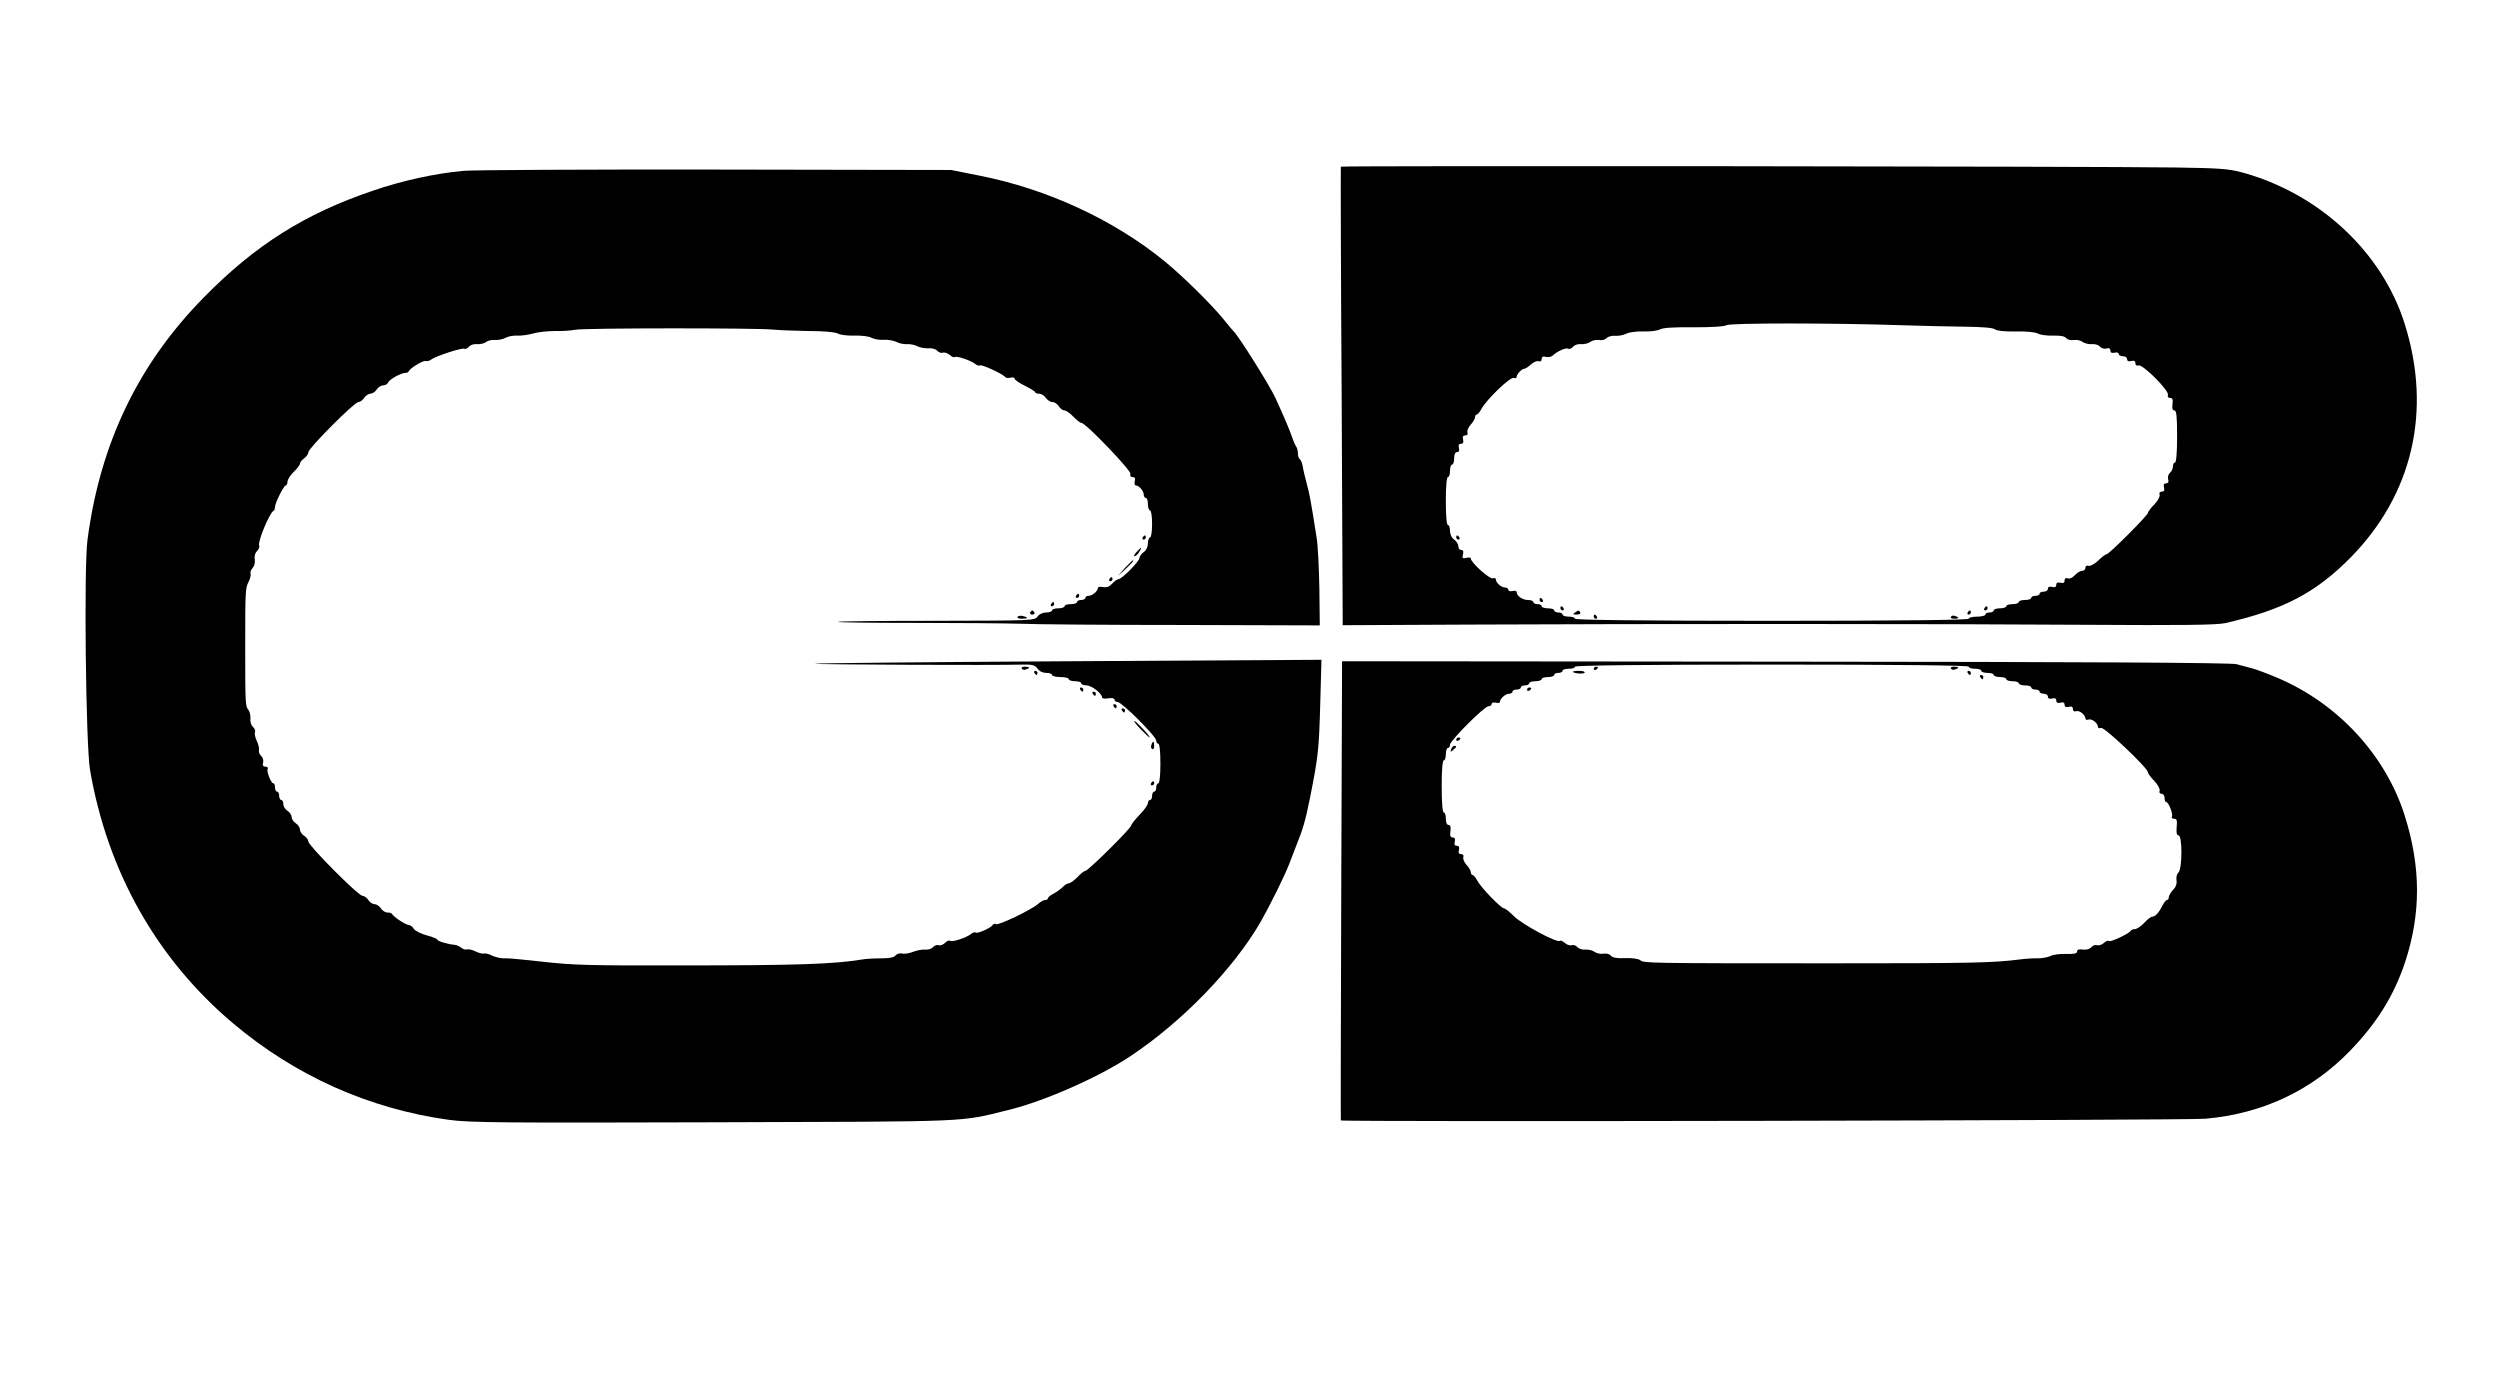 <?xml version="1.0" standalone="no"?>
<!DOCTYPE svg PUBLIC "-//W3C//DTD SVG 20010904//EN"
 "http://www.w3.org/TR/2001/REC-SVG-20010904/DTD/svg10.dtd">
<svg version="1.0" xmlns="http://www.w3.org/2000/svg"
 width="1200pt" height="660pt" viewBox="0 0 1200 660"
 preserveAspectRatio="xMidYMid meet">
<g transform="translate(0,660) scale(0.1,-0.1)"
fill="#000000" stroke="none">
<path d="M6436 5800 c-1 -3 0 -499 4 -1103 l5 -1098 605 3 c871 4 2247 4 2961
-1 464 -3 629 -1 670 8 279 64 434 145 602 315 297 302 391 703 260 1120 -108
346 -411 628 -783 729 -63 17 -113 20 -315 23 -393 6 -4007 9 -4009 4z m2689
-761 c88 -3 222 -6 298 -7 91 -1 144 -5 153 -13 9 -7 46 -11 99 -10 51 1 93
-3 107 -10 12 -7 46 -11 74 -10 34 1 55 -3 62 -12 7 -8 23 -12 37 -9 14 2 32
-2 41 -9 9 -7 29 -12 44 -11 14 2 32 -3 39 -11 6 -8 21 -13 31 -10 14 4 20 0
20 -10 0 -10 6 -13 20 -10 11 3 20 0 20 -6 0 -6 9 -11 20 -11 11 0 20 -6 20
-14 0 -9 7 -12 20 -9 14 4 20 0 20 -11 0 -9 6 -13 14 -10 20 8 150 -122 142
-142 -3 -8 1 -14 10 -14 12 0 15 -7 12 -30 -3 -20 0 -30 9 -30 10 0 13 -28 13
-125 0 -77 -4 -125 -10 -125 -5 0 -10 -8 -10 -19 0 -10 -6 -24 -14 -30 -8 -7
-12 -21 -9 -31 4 -14 0 -20 -10 -20 -10 0 -13 -6 -10 -20 4 -14 0 -20 -11 -20
-9 0 -13 -6 -10 -14 3 -8 -8 -29 -25 -47 -17 -17 -31 -36 -31 -41 0 -11 -186
-198 -198 -198 -5 0 -24 -14 -41 -31 -18 -17 -39 -28 -47 -25 -8 3 -14 -1 -14
-9 0 -8 -7 -15 -16 -15 -9 0 -25 -10 -35 -21 -11 -12 -25 -19 -34 -15 -9 3
-15 0 -15 -10 0 -11 -6 -15 -20 -11 -14 3 -20 0 -20 -10 0 -10 -6 -14 -20 -10
-13 3 -20 0 -20 -9 0 -8 -9 -14 -20 -14 -11 0 -20 -4 -20 -10 0 -5 -9 -10 -20
-10 -11 0 -20 -4 -20 -10 0 -5 -13 -10 -30 -10 -16 0 -30 -4 -30 -10 0 -5 -13
-10 -30 -10 -16 0 -30 -4 -30 -10 0 -5 -13 -10 -30 -10 -16 0 -30 -4 -30 -10
0 -5 -9 -10 -20 -10 -11 0 -20 -4 -20 -10 0 -5 -18 -10 -40 -10 -22 0 -40 -4
-40 -10 0 -6 -328 -10 -945 -10 -616 0 -945 4 -945 10 0 6 -13 10 -30 10 -16
0 -30 5 -30 10 0 6 -9 10 -20 10 -11 0 -20 5 -20 10 0 6 -13 10 -30 10 -16 0
-30 5 -30 10 0 6 -9 10 -20 10 -11 0 -20 5 -20 10 0 6 -12 10 -26 10 -26 0
-54 20 -54 38 0 6 -9 8 -20 5 -11 -3 -20 0 -20 6 0 6 -7 11 -16 11 -18 0 -44
23 -44 39 0 6 -6 8 -14 5 -15 -6 -106 76 -106 95 0 5 -10 7 -22 3 -18 -4 -20
-2 -16 16 4 15 2 22 -8 22 -8 0 -14 8 -14 18 0 10 -9 24 -20 32 -12 8 -20 26
-20 42 0 15 -4 28 -10 28 -6 0 -10 45 -10 115 0 70 4 115 10 115 6 0 10 14 10
30 0 17 5 30 10 30 6 0 10 14 10 30 0 19 5 30 14 30 9 0 12 7 9 20 -4 14 0 20
10 20 10 0 13 6 10 20 -4 14 0 20 11 20 9 0 13 6 10 14 -3 8 4 25 15 37 12 13
21 29 21 36 0 7 4 13 8 13 5 0 15 12 23 27 23 44 138 155 155 149 8 -3 14 -1
14 5 0 13 25 39 37 39 5 0 19 9 32 21 12 11 29 18 37 15 8 -3 14 1 14 10 0 11
6 15 20 11 11 -3 26 0 33 6 21 21 65 40 75 33 5 -3 16 1 23 10 7 8 24 14 39
12 15 -1 35 4 44 11 9 7 27 11 41 9 14 -3 30 1 36 9 7 7 26 13 43 11 17 -1 41
4 54 11 12 6 48 11 80 10 32 -1 68 3 80 10 15 8 70 11 161 10 85 0 147 3 158
10 18 11 502 11 838 0z"/>
<path d="M6990 4020 c0 -5 5 -10 11 -10 5 0 7 5 4 10 -3 6 -8 10 -11 10 -2 0
-4 -4 -4 -10z"/>
<path d="M7390 3720 c0 -5 5 -10 11 -10 5 0 7 5 4 10 -3 6 -8 10 -11 10 -2 0
-4 -4 -4 -10z"/>
<path d="M7490 3680 c0 -5 5 -10 11 -10 5 0 7 5 4 10 -3 6 -8 10 -11 10 -2 0
-4 -4 -4 -10z"/>
<path d="M9525 3680 c-3 -5 -1 -10 4 -10 6 0 11 5 11 10 0 6 -2 10 -4 10 -3 0
-8 -4 -11 -10z"/>
<path d="M7560 3660 c-12 -8 -10 -10 8 -10 13 0 20 4 17 10 -7 12 -6 12 -25 0z"/>
<path d="M9445 3660 c-3 -5 -1 -10 4 -10 6 0 11 5 11 10 0 6 -2 10 -4 10 -3 0
-8 -4 -11 -10z"/>
<path d="M7650 3640 c0 -5 5 -10 11 -10 5 0 7 5 4 10 -3 6 -8 10 -11 10 -2 0
-4 -4 -4 -10z"/>
<path d="M9365 3640 c-4 -6 3 -10 14 -10 25 0 27 6 6 13 -8 4 -17 2 -20 -3z"/>
<path d="M2225 5780 c-139 -13 -291 -46 -437 -96 -325 -110 -565 -262 -809
-511 -315 -320 -498 -700 -559 -1164 -18 -132 -8 -985 12 -1104 84 -489 321
-909 688 -1218 298 -251 651 -409 1033 -462 99 -14 261 -15 1273 -12 1259 4
1175 0 1414 59 174 42 437 159 587 259 248 165 494 419 624 644 46 81 116 222
138 280 13 33 27 70 32 83 34 85 44 118 68 237 38 192 42 226 48 441 l6 217
-1214 -7 c-667 -4 -1216 -9 -1218 -12 -4 -4 867 -8 999 -4 45 1 58 -3 70 -19
8 -13 26 -21 42 -21 15 0 28 -4 28 -10 0 -5 18 -10 40 -10 22 0 40 -4 40 -10
0 -5 14 -10 30 -10 17 0 30 -4 30 -10 0 -5 11 -10 25 -10 25 0 75 -39 75 -58
0 -5 14 -7 30 -4 18 3 30 0 30 -7 0 -6 7 -11 15 -11 20 0 185 -165 185 -185 0
-8 5 -15 10 -15 6 0 10 -38 10 -95 0 -57 -4 -95 -10 -95 -5 0 -10 -9 -10 -20
0 -11 -4 -20 -10 -20 -5 0 -10 -9 -10 -20 0 -11 -4 -20 -10 -20 -5 0 -10 -7
-10 -15 0 -8 -18 -34 -40 -56 -22 -23 -40 -46 -40 -51 0 -13 -207 -218 -220
-218 -5 0 -23 -13 -38 -30 -16 -16 -35 -30 -42 -30 -7 0 -20 -8 -29 -18 -9 -9
-28 -23 -43 -31 -16 -8 -28 -18 -28 -23 0 -4 -6 -8 -13 -8 -7 0 -22 -8 -33
-18 -29 -27 -191 -105 -203 -98 -5 4 -12 2 -16 -4 -9 -14 -75 -44 -82 -36 -4
3 -13 0 -22 -7 -22 -18 -89 -40 -100 -33 -5 4 -17 -1 -25 -10 -9 -9 -23 -14
-31 -11 -7 3 -19 -1 -26 -9 -7 -8 -24 -14 -38 -12 -15 1 -41 -4 -59 -11 -17
-7 -41 -11 -52 -8 -10 3 -25 -1 -31 -9 -8 -10 -31 -14 -68 -14 -31 0 -74 -2
-96 -6 -136 -22 -314 -28 -860 -28 -443 -1 -525 1 -673 18 -28 3 -76 8 -105
11 -28 3 -64 6 -80 5 -15 0 -40 6 -55 13 -15 8 -32 12 -39 10 -6 -2 -24 2 -40
10 -15 8 -34 12 -41 10 -7 -3 -20 1 -28 8 -9 7 -24 14 -33 14 -29 2 -81 17
-81 24 0 4 -23 14 -51 21 -28 8 -57 22 -63 32 -6 10 -17 18 -24 18 -14 0 -75
40 -80 53 -2 4 -12 7 -23 7 -10 0 -24 9 -31 20 -7 11 -21 20 -30 20 -10 0 -23
9 -30 20 -7 11 -20 20 -28 20 -20 0 -260 241 -260 261 0 8 -9 20 -20 27 -11 7
-20 20 -20 30 0 9 -9 23 -20 30 -11 7 -20 20 -20 30 0 9 -9 23 -20 30 -11 7
-20 21 -20 32 0 11 -4 20 -10 20 -5 0 -10 9 -10 20 0 11 -4 20 -10 20 -5 0
-10 9 -10 20 0 11 -3 20 -8 20 -11 0 -34 58 -27 70 3 5 -1 10 -11 10 -11 0
-15 6 -11 20 3 10 -2 25 -9 31 -8 7 -13 19 -11 28 2 9 -3 29 -10 44 -8 16 -12
35 -9 42 3 8 -2 19 -10 26 -8 7 -14 25 -12 39 1 15 -3 34 -10 43 -14 17 -15
27 -15 302 0 273 1 281 16 312 8 15 12 34 10 40 -3 7 2 19 10 27 8 9 12 26 10
40 -3 15 1 32 11 41 9 9 13 21 10 26 -9 15 50 159 69 167 4 2 7 10 7 18 0 19
42 104 52 104 4 0 8 8 8 18 0 10 14 31 30 47 17 16 30 34 30 40 0 6 9 17 20
25 11 8 20 21 20 29 0 19 221 241 240 241 8 0 21 9 28 20 7 11 20 20 30 20 9
0 23 9 30 20 7 11 21 20 31 20 10 0 21 6 24 14 6 15 62 46 83 46 7 0 14 3 16
8 7 15 69 53 81 49 7 -2 19 1 27 7 21 17 149 58 159 52 5 -3 15 1 22 10 7 8
24 14 39 12 15 -1 34 3 43 10 8 7 28 12 43 10 16 -1 39 4 52 11 13 7 38 11 55
10 18 -1 51 3 75 10 24 7 71 12 105 12 34 -1 78 2 97 6 43 9 873 9 950 1 30
-3 108 -6 172 -7 71 0 126 -5 140 -12 12 -7 48 -11 80 -10 32 1 68 -3 80 -10
13 -7 40 -12 60 -10 21 1 48 -4 60 -10 13 -7 36 -12 51 -11 15 1 38 -3 50 -10
12 -6 36 -11 53 -10 17 2 37 -4 43 -12 7 -8 19 -12 27 -9 8 3 23 -2 33 -11 10
-9 20 -13 24 -10 7 7 77 -16 98 -33 9 -7 18 -10 22 -7 7 7 113 -42 122 -56 3
-4 14 -6 25 -3 11 3 20 1 20 -4 0 -6 21 -21 48 -34 26 -13 49 -27 50 -31 2 -5
11 -8 21 -8 9 0 23 -9 31 -20 8 -11 22 -20 32 -20 10 0 23 -9 30 -20 7 -11 19
-20 27 -20 8 0 27 -13 43 -30 15 -16 33 -30 39 -30 20 0 241 -230 235 -245 -3
-9 1 -15 10 -15 11 0 15 -6 11 -20 -3 -11 -1 -20 5 -20 15 0 38 -27 38 -44 0
-9 5 -16 10 -16 6 0 10 -13 10 -30 0 -16 5 -30 10 -30 6 0 10 -28 10 -65 0
-37 -4 -65 -10 -65 -5 0 -10 -13 -10 -28 0 -16 -8 -34 -20 -42 -11 -8 -20 -20
-20 -27 0 -17 -85 -103 -101 -103 -6 0 -20 -10 -30 -21 -13 -15 -26 -20 -44
-17 -14 3 -25 1 -25 -4 0 -15 -27 -38 -44 -38 -9 0 -16 -4 -16 -10 0 -5 -9
-10 -20 -10 -11 0 -20 -4 -20 -10 0 -5 -13 -10 -30 -10 -16 0 -30 -4 -30 -10
0 -5 -13 -10 -30 -10 -16 0 -30 -4 -30 -10 0 -5 -13 -10 -28 -10 -16 0 -34 -8
-42 -20 -14 -19 -28 -19 -484 -20 -258 0 -472 -2 -474 -5 -3 -3 165 -5 374 -5
208 0 433 -2 499 -4 66 -3 417 -6 780 -6 l660 -2 -2 179 c-2 98 -7 206 -13
241 -28 179 -34 211 -48 262 -8 30 -17 67 -19 83 -3 15 -9 30 -14 33 -5 3 -9
15 -9 28 0 12 -4 26 -8 32 -4 5 -14 27 -21 49 -13 36 -36 91 -79 185 -28 61
-179 301 -201 320 -3 3 -24 27 -46 55 -58 72 -198 210 -285 281 -244 199 -564
347 -889 411 l-136 27 -1125 2 c-619 1 -1165 -2 -1215 -6z"/>
<path d="M5485 4020 c-3 -5 -1 -10 4 -10 6 0 11 5 11 10 0 6 -2 10 -4 10 -3 0
-8 -4 -11 -10z"/>
<path d="M5455 3950 c-10 -11 -14 -20 -9 -20 5 0 15 9 22 20 7 11 11 20 9 20
-2 0 -12 -9 -22 -20z"/>
<path d="M5399 3873 l-34 -38 38 34 c34 33 42 41 34 41 -2 0 -19 -17 -38 -37z"/>
<path d="M5325 3820 c-3 -5 -1 -10 4 -10 6 0 11 5 11 10 0 6 -2 10 -4 10 -3 0
-8 -4 -11 -10z"/>
<path d="M5165 3740 c-3 -5 -1 -10 4 -10 6 0 11 5 11 10 0 6 -2 10 -4 10 -3 0
-8 -4 -11 -10z"/>
<path d="M5045 3700 c-3 -5 -1 -10 4 -10 6 0 11 5 11 10 0 6 -2 10 -4 10 -3 0
-8 -4 -11 -10z"/>
<path d="M4945 3660 c-3 -5 1 -10 10 -10 9 0 13 5 10 10 -3 6 -8 10 -10 10 -2
0 -7 -4 -10 -10z"/>
<path d="M4884 3639 c-3 -5 6 -9 20 -9 31 0 34 6 6 13 -11 3 -23 1 -26 -4z"/>
<path d="M6438 2325 c-2 -605 -3 -1101 -2 -1103 4 -8 4055 0 4149 8 275 24
512 136 697 328 128 133 208 262 262 422 77 234 77 456 -1 704 -91 290 -320
538 -608 661 -49 21 -105 42 -125 47 -19 5 -53 14 -75 20 -27 7 -730 11 -2167
12 l-2126 2 -4 -1101z m3012 1075 c0 -6 14 -10 30 -10 17 0 30 -4 30 -10 0 -5
14 -10 30 -10 17 0 30 -4 30 -10 0 -5 14 -10 30 -10 17 0 30 -4 30 -10 0 -5
14 -10 30 -10 17 0 30 -4 30 -10 0 -5 14 -10 30 -10 17 0 30 -4 30 -10 0 -5 9
-10 20 -10 11 0 20 -4 20 -10 0 -5 9 -10 20 -10 11 0 20 -6 20 -14 0 -9 7 -12
20 -9 14 4 20 0 20 -10 0 -10 6 -13 20 -10 14 4 20 0 20 -10 0 -10 6 -13 20
-10 14 4 20 0 20 -11 0 -9 6 -13 15 -10 15 6 45 -17 45 -35 0 -6 7 -8 15 -5
15 6 45 -17 45 -35 0 -6 7 -8 15 -5 15 6 225 -193 225 -213 0 -6 14 -25 31
-42 17 -18 28 -39 25 -47 -3 -8 1 -14 9 -14 8 0 15 -9 15 -20 0 -11 3 -20 8
-20 11 0 34 -58 27 -70 -3 -5 1 -10 10 -10 14 0 16 -8 13 -40 -2 -28 0 -40 9
-40 19 0 18 -163 -1 -179 -7 -6 -11 -22 -9 -35 3 -16 -2 -33 -16 -47 -12 -13
-21 -29 -21 -36 0 -7 -4 -13 -8 -13 -5 0 -15 -12 -23 -28 -17 -34 -34 -52 -48
-52 -6 0 -24 -13 -39 -30 -16 -17 -36 -30 -45 -30 -8 0 -17 -3 -19 -7 -5 -13
-98 -57 -105 -50 -3 4 -14 0 -24 -9 -10 -9 -25 -14 -33 -11 -8 3 -20 -1 -27
-9 -8 -10 -24 -14 -41 -12 -19 3 -28 0 -28 -9 0 -10 -14 -13 -53 -12 -29 1
-62 -3 -75 -10 -12 -6 -39 -11 -60 -11 -20 1 -62 -2 -92 -6 -130 -16 -231 -18
-910 -18 -883 0 -889 1 -907 15 -8 7 -38 11 -72 10 -40 -2 -61 2 -69 12 -7 8
-22 12 -37 9 -14 -2 -32 2 -41 9 -9 7 -29 12 -44 11 -14 -2 -32 4 -39 12 -7 8
-19 12 -27 9 -8 -3 -23 2 -33 11 -10 9 -21 13 -24 10 -12 -12 -181 79 -220
118 -21 21 -42 38 -48 38 -14 0 -112 101 -128 133 -8 15 -18 27 -23 27 -4 0
-8 6 -8 13 0 7 -9 23 -21 36 -11 12 -18 29 -15 37 3 8 -1 14 -10 14 -11 0 -15
6 -11 20 3 14 0 20 -10 20 -10 0 -14 6 -10 20 3 14 0 20 -10 20 -11 0 -14 8
-11 30 3 20 0 30 -9 30 -8 0 -13 12 -13 30 0 17 -4 30 -10 30 -6 0 -10 48 -10
125 0 77 4 125 10 125 6 0 10 14 10 30 0 17 5 30 10 30 6 0 10 7 10 15 0 20
165 185 185 185 8 0 15 5 15 11 0 6 9 9 20 6 11 -3 20 -1 20 5 0 15 27 38 44
38 9 0 16 5 16 10 0 6 9 10 20 10 11 0 20 5 20 10 0 6 9 10 20 10 11 0 20 5
20 10 0 6 14 10 30 10 17 0 30 5 30 10 0 6 14 10 30 10 17 0 30 5 30 10 0 6 9
10 20 10 11 0 20 5 20 10 0 6 14 10 30 10 17 0 30 4 30 10 0 6 329 10 945 10
617 0 945 -4 945 -10z"/>
<path d="M7650 3389 c0 -5 5 -7 10 -4 6 3 10 8 10 11 0 2 -4 4 -10 4 -5 0 -10
-5 -10 -11z"/>
<path d="M9365 3390 c3 -5 12 -7 20 -3 21 7 19 13 -6 13 -11 0 -18 -4 -14 -10z"/>
<path d="M7550 3376 c0 -8 51 -13 56 -5 3 5 -9 9 -25 9 -17 0 -31 -2 -31 -4z"/>
<path d="M9445 3370 c3 -5 8 -10 11 -10 2 0 4 5 4 10 0 6 -5 10 -11 10 -5 0
-7 -4 -4 -10z"/>
<path d="M9505 3350 c3 -5 8 -10 11 -10 2 0 4 5 4 10 0 6 -5 10 -11 10 -5 0
-7 -4 -4 -10z"/>
<path d="M7330 3289 c0 -5 5 -7 10 -4 6 3 10 8 10 11 0 2 -4 4 -10 4 -5 0 -10
-5 -10 -11z"/>
<path d="M6990 3049 c0 -5 5 -7 10 -4 6 3 10 8 10 11 0 2 -4 4 -10 4 -5 0 -10
-5 -10 -11z"/>
<path d="M6966 3004 c-5 -14 -4 -15 9 -4 17 14 19 20 6 20 -5 0 -12 -7 -15
-16z"/>
<path d="M4905 3390 c3 -5 12 -7 20 -3 21 7 19 13 -6 13 -11 0 -18 -4 -14 -10z"/>
<path d="M4965 3370 c3 -5 8 -10 11 -10 2 0 4 5 4 10 0 6 -5 10 -11 10 -5 0
-7 -4 -4 -10z"/>
<path d="M5185 3290 c3 -5 8 -10 11 -10 2 0 4 5 4 10 0 6 -5 10 -11 10 -5 0
-7 -4 -4 -10z"/>
<path d="M5245 3270 c3 -5 8 -10 11 -10 2 0 4 5 4 10 0 6 -5 10 -11 10 -5 0
-7 -4 -4 -10z"/>
<path d="M5345 3210 c3 -5 8 -10 11 -10 2 0 4 5 4 10 0 6 -5 10 -11 10 -5 0
-7 -4 -4 -10z"/>
<path d="M5385 3190 c3 -5 8 -10 11 -10 2 0 4 5 4 10 0 6 -5 10 -11 10 -5 0
-7 -4 -4 -10z"/>
<path d="M5475 3100 c21 -22 41 -40 43 -40 9 0 -63 78 -73 79 -5 1 9 -17 30
-39z"/>
<path d="M5527 3025 c-4 -8 -2 -17 3 -20 6 -4 10 3 10 14 0 25 -6 27 -13 6z"/>
<path d="M5525 2840 c-3 -5 -1 -10 4 -10 6 0 11 5 11 10 0 6 -2 10 -4 10 -3 0
-8 -4 -11 -10z"/>
</g>
</svg>
